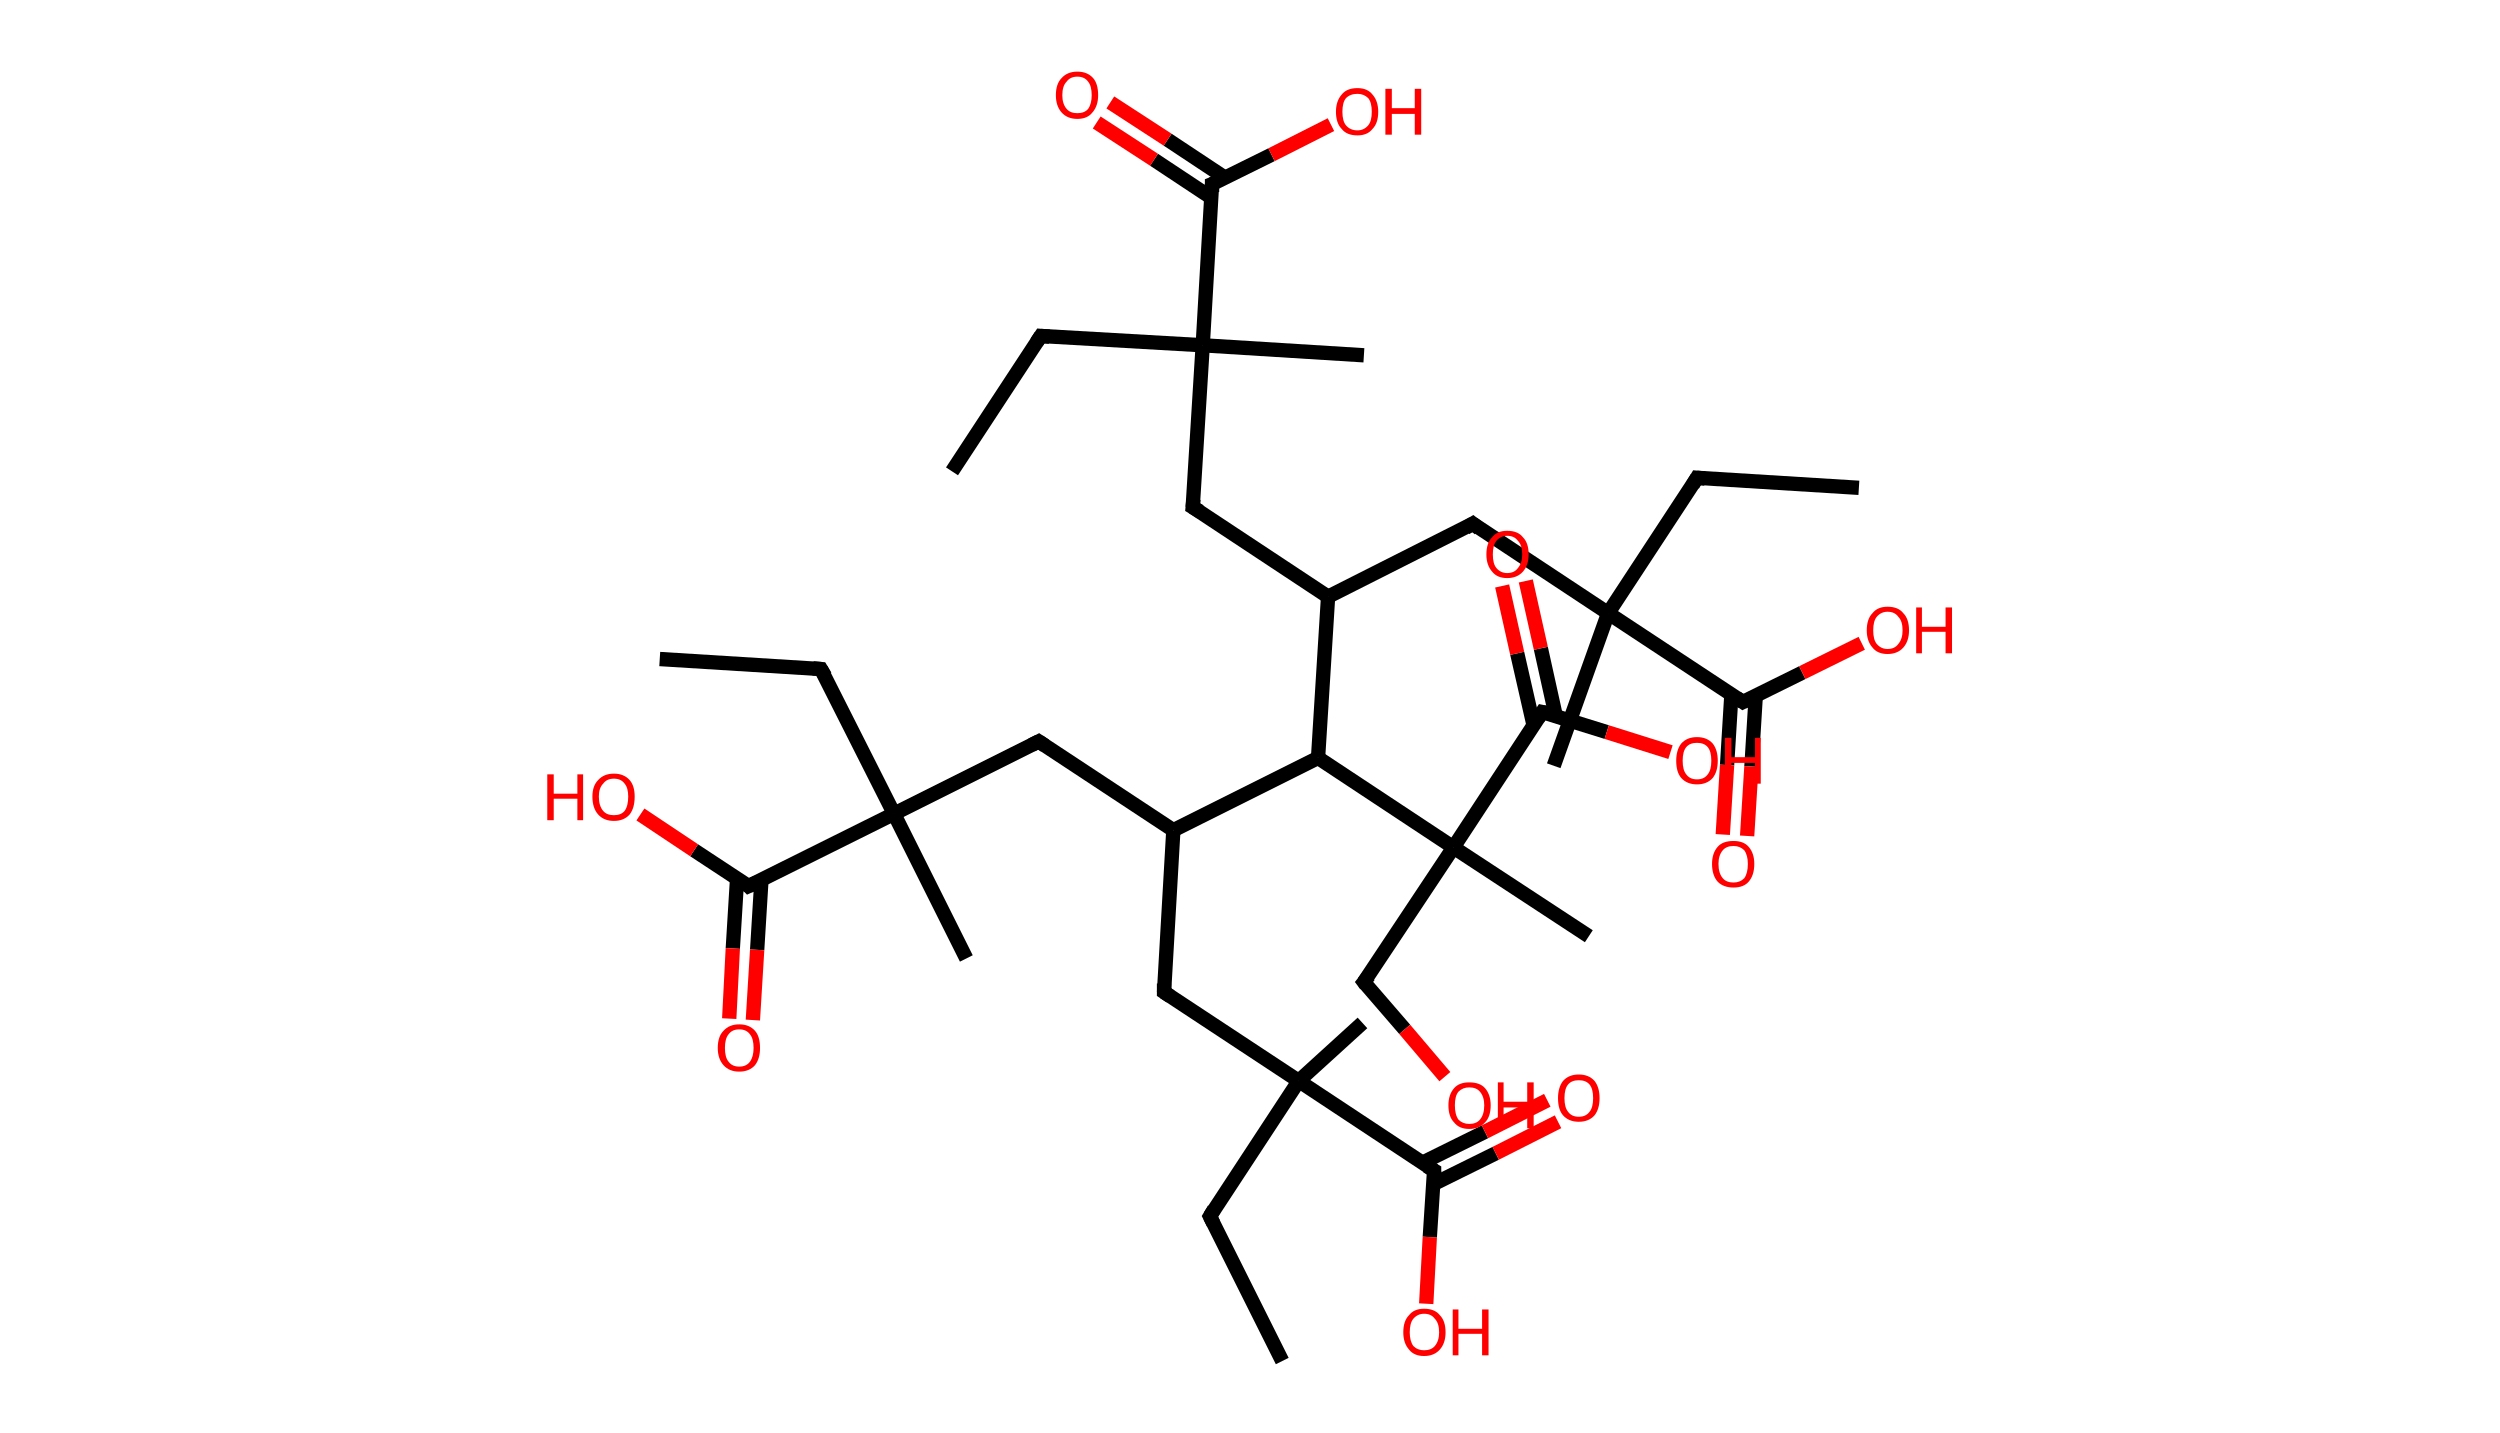<?xml version='1.0' encoding='ASCII' standalone='yes'?>
<svg xmlns="http://www.w3.org/2000/svg" xmlns:rdkit="http://www.rdkit.org/xml" xmlns:xlink="http://www.w3.org/1999/xlink" version="1.1" baseProfile="full" xml:space="preserve" width="349px" height="200px" viewBox="0 0 349 200">
<!-- END OF HEADER -->
<rect style="opacity:1.0;fill:#FFFFFF;stroke:none" width="349.0" height="200.0" x="0.0" y="0.0"> </rect>
<path class="bond-0 atom-0 atom-1" d="M 132.9,65.8 L 145.3,46.9" style="fill:none;fill-rule:evenodd;stroke:#000000;stroke-width:2.0px;stroke-linecap:butt;stroke-linejoin:miter;stroke-opacity:1"/>
<path class="bond-1 atom-1 atom-2" d="M 145.3,46.9 L 167.9,48.2" style="fill:none;fill-rule:evenodd;stroke:#000000;stroke-width:2.0px;stroke-linecap:butt;stroke-linejoin:miter;stroke-opacity:1"/>
<path class="bond-2 atom-2 atom-3" d="M 167.9,48.2 L 190.4,49.6" style="fill:none;fill-rule:evenodd;stroke:#000000;stroke-width:2.0px;stroke-linecap:butt;stroke-linejoin:miter;stroke-opacity:1"/>
<path class="bond-3 atom-2 atom-4" d="M 167.9,48.2 L 166.5,70.8" style="fill:none;fill-rule:evenodd;stroke:#000000;stroke-width:2.0px;stroke-linecap:butt;stroke-linejoin:miter;stroke-opacity:1"/>
<path class="bond-4 atom-4 atom-5" d="M 166.5,70.8 L 185.4,83.3" style="fill:none;fill-rule:evenodd;stroke:#000000;stroke-width:2.0px;stroke-linecap:butt;stroke-linejoin:miter;stroke-opacity:1"/>
<path class="bond-5 atom-5 atom-6" d="M 185.4,83.3 L 205.6,73.1" style="fill:none;fill-rule:evenodd;stroke:#000000;stroke-width:2.0px;stroke-linecap:butt;stroke-linejoin:miter;stroke-opacity:1"/>
<path class="bond-6 atom-6 atom-7" d="M 205.6,73.1 L 224.5,85.6" style="fill:none;fill-rule:evenodd;stroke:#000000;stroke-width:2.0px;stroke-linecap:butt;stroke-linejoin:miter;stroke-opacity:1"/>
<path class="bond-7 atom-7 atom-8" d="M 224.5,85.6 L 216.9,106.9" style="fill:none;fill-rule:evenodd;stroke:#000000;stroke-width:2.0px;stroke-linecap:butt;stroke-linejoin:miter;stroke-opacity:1"/>
<path class="bond-8 atom-7 atom-9" d="M 224.5,85.6 L 236.9,66.7" style="fill:none;fill-rule:evenodd;stroke:#000000;stroke-width:2.0px;stroke-linecap:butt;stroke-linejoin:miter;stroke-opacity:1"/>
<path class="bond-9 atom-9 atom-10" d="M 236.9,66.7 L 259.5,68.1" style="fill:none;fill-rule:evenodd;stroke:#000000;stroke-width:2.0px;stroke-linecap:butt;stroke-linejoin:miter;stroke-opacity:1"/>
<path class="bond-10 atom-7 atom-11" d="M 224.5,85.6 L 243.3,98.0" style="fill:none;fill-rule:evenodd;stroke:#000000;stroke-width:2.0px;stroke-linecap:butt;stroke-linejoin:miter;stroke-opacity:1"/>
<path class="bond-11 atom-11 atom-12" d="M 241.7,97.0 L 241.1,106.8" style="fill:none;fill-rule:evenodd;stroke:#000000;stroke-width:2.0px;stroke-linecap:butt;stroke-linejoin:miter;stroke-opacity:1"/>
<path class="bond-11 atom-11 atom-12" d="M 241.1,106.8 L 240.5,116.5" style="fill:none;fill-rule:evenodd;stroke:#FF0000;stroke-width:2.0px;stroke-linecap:butt;stroke-linejoin:miter;stroke-opacity:1"/>
<path class="bond-11 atom-11 atom-12" d="M 245.1,97.2 L 244.5,107.0" style="fill:none;fill-rule:evenodd;stroke:#000000;stroke-width:2.0px;stroke-linecap:butt;stroke-linejoin:miter;stroke-opacity:1"/>
<path class="bond-11 atom-11 atom-12" d="M 244.5,107.0 L 243.9,116.7" style="fill:none;fill-rule:evenodd;stroke:#FF0000;stroke-width:2.0px;stroke-linecap:butt;stroke-linejoin:miter;stroke-opacity:1"/>
<path class="bond-12 atom-11 atom-13" d="M 243.3,98.0 L 251.6,93.9" style="fill:none;fill-rule:evenodd;stroke:#000000;stroke-width:2.0px;stroke-linecap:butt;stroke-linejoin:miter;stroke-opacity:1"/>
<path class="bond-12 atom-11 atom-13" d="M 251.6,93.9 L 259.9,89.8" style="fill:none;fill-rule:evenodd;stroke:#FF0000;stroke-width:2.0px;stroke-linecap:butt;stroke-linejoin:miter;stroke-opacity:1"/>
<path class="bond-13 atom-5 atom-14" d="M 185.4,83.3 L 184.0,105.8" style="fill:none;fill-rule:evenodd;stroke:#000000;stroke-width:2.0px;stroke-linecap:butt;stroke-linejoin:miter;stroke-opacity:1"/>
<path class="bond-14 atom-14 atom-15" d="M 184.0,105.8 L 163.8,115.9" style="fill:none;fill-rule:evenodd;stroke:#000000;stroke-width:2.0px;stroke-linecap:butt;stroke-linejoin:miter;stroke-opacity:1"/>
<path class="bond-15 atom-15 atom-16" d="M 163.8,115.9 L 145.0,103.5" style="fill:none;fill-rule:evenodd;stroke:#000000;stroke-width:2.0px;stroke-linecap:butt;stroke-linejoin:miter;stroke-opacity:1"/>
<path class="bond-16 atom-16 atom-17" d="M 145.0,103.5 L 124.8,113.6" style="fill:none;fill-rule:evenodd;stroke:#000000;stroke-width:2.0px;stroke-linecap:butt;stroke-linejoin:miter;stroke-opacity:1"/>
<path class="bond-17 atom-17 atom-18" d="M 124.8,113.6 L 134.9,133.8" style="fill:none;fill-rule:evenodd;stroke:#000000;stroke-width:2.0px;stroke-linecap:butt;stroke-linejoin:miter;stroke-opacity:1"/>
<path class="bond-18 atom-17 atom-19" d="M 124.8,113.6 L 114.6,93.4" style="fill:none;fill-rule:evenodd;stroke:#000000;stroke-width:2.0px;stroke-linecap:butt;stroke-linejoin:miter;stroke-opacity:1"/>
<path class="bond-19 atom-19 atom-20" d="M 114.6,93.4 L 92.1,92.0" style="fill:none;fill-rule:evenodd;stroke:#000000;stroke-width:2.0px;stroke-linecap:butt;stroke-linejoin:miter;stroke-opacity:1"/>
<path class="bond-20 atom-17 atom-21" d="M 124.8,113.6 L 104.5,123.7" style="fill:none;fill-rule:evenodd;stroke:#000000;stroke-width:2.0px;stroke-linecap:butt;stroke-linejoin:miter;stroke-opacity:1"/>
<path class="bond-21 atom-21 atom-22" d="M 102.9,122.6 L 102.3,132.4" style="fill:none;fill-rule:evenodd;stroke:#000000;stroke-width:2.0px;stroke-linecap:butt;stroke-linejoin:miter;stroke-opacity:1"/>
<path class="bond-21 atom-21 atom-22" d="M 102.3,132.4 L 101.8,142.2" style="fill:none;fill-rule:evenodd;stroke:#FF0000;stroke-width:2.0px;stroke-linecap:butt;stroke-linejoin:miter;stroke-opacity:1"/>
<path class="bond-21 atom-21 atom-22" d="M 106.3,122.8 L 105.7,132.6" style="fill:none;fill-rule:evenodd;stroke:#000000;stroke-width:2.0px;stroke-linecap:butt;stroke-linejoin:miter;stroke-opacity:1"/>
<path class="bond-21 atom-21 atom-22" d="M 105.7,132.6 L 105.1,142.4" style="fill:none;fill-rule:evenodd;stroke:#FF0000;stroke-width:2.0px;stroke-linecap:butt;stroke-linejoin:miter;stroke-opacity:1"/>
<path class="bond-22 atom-21 atom-23" d="M 104.5,123.7 L 96.9,118.7" style="fill:none;fill-rule:evenodd;stroke:#000000;stroke-width:2.0px;stroke-linecap:butt;stroke-linejoin:miter;stroke-opacity:1"/>
<path class="bond-22 atom-21 atom-23" d="M 96.9,118.7 L 89.4,113.7" style="fill:none;fill-rule:evenodd;stroke:#FF0000;stroke-width:2.0px;stroke-linecap:butt;stroke-linejoin:miter;stroke-opacity:1"/>
<path class="bond-23 atom-15 atom-24" d="M 163.8,115.9 L 162.5,138.5" style="fill:none;fill-rule:evenodd;stroke:#000000;stroke-width:2.0px;stroke-linecap:butt;stroke-linejoin:miter;stroke-opacity:1"/>
<path class="bond-24 atom-24 atom-25" d="M 162.5,138.5 L 181.3,150.9" style="fill:none;fill-rule:evenodd;stroke:#000000;stroke-width:2.0px;stroke-linecap:butt;stroke-linejoin:miter;stroke-opacity:1"/>
<path class="bond-25 atom-25 atom-26" d="M 181.3,150.9 L 190.2,142.8" style="fill:none;fill-rule:evenodd;stroke:#000000;stroke-width:2.0px;stroke-linecap:butt;stroke-linejoin:miter;stroke-opacity:1"/>
<path class="bond-26 atom-25 atom-27" d="M 181.3,150.9 L 168.9,169.8" style="fill:none;fill-rule:evenodd;stroke:#000000;stroke-width:2.0px;stroke-linecap:butt;stroke-linejoin:miter;stroke-opacity:1"/>
<path class="bond-27 atom-27 atom-28" d="M 168.9,169.8 L 179.0,190.0" style="fill:none;fill-rule:evenodd;stroke:#000000;stroke-width:2.0px;stroke-linecap:butt;stroke-linejoin:miter;stroke-opacity:1"/>
<path class="bond-28 atom-25 atom-29" d="M 181.3,150.9 L 200.2,163.4" style="fill:none;fill-rule:evenodd;stroke:#000000;stroke-width:2.0px;stroke-linecap:butt;stroke-linejoin:miter;stroke-opacity:1"/>
<path class="bond-29 atom-29 atom-30" d="M 200.1,165.3 L 208.8,161.0" style="fill:none;fill-rule:evenodd;stroke:#000000;stroke-width:2.0px;stroke-linecap:butt;stroke-linejoin:miter;stroke-opacity:1"/>
<path class="bond-29 atom-29 atom-30" d="M 208.8,161.0 L 217.5,156.6" style="fill:none;fill-rule:evenodd;stroke:#FF0000;stroke-width:2.0px;stroke-linecap:butt;stroke-linejoin:miter;stroke-opacity:1"/>
<path class="bond-29 atom-29 atom-30" d="M 198.6,162.3 L 207.3,158.0" style="fill:none;fill-rule:evenodd;stroke:#000000;stroke-width:2.0px;stroke-linecap:butt;stroke-linejoin:miter;stroke-opacity:1"/>
<path class="bond-29 atom-29 atom-30" d="M 207.3,158.0 L 216.0,153.6" style="fill:none;fill-rule:evenodd;stroke:#FF0000;stroke-width:2.0px;stroke-linecap:butt;stroke-linejoin:miter;stroke-opacity:1"/>
<path class="bond-30 atom-29 atom-31" d="M 200.2,163.4 L 199.6,172.7" style="fill:none;fill-rule:evenodd;stroke:#000000;stroke-width:2.0px;stroke-linecap:butt;stroke-linejoin:miter;stroke-opacity:1"/>
<path class="bond-30 atom-29 atom-31" d="M 199.6,172.7 L 199.1,182.0" style="fill:none;fill-rule:evenodd;stroke:#FF0000;stroke-width:2.0px;stroke-linecap:butt;stroke-linejoin:miter;stroke-opacity:1"/>
<path class="bond-31 atom-14 atom-32" d="M 184.0,105.8 L 202.9,118.3" style="fill:none;fill-rule:evenodd;stroke:#000000;stroke-width:2.0px;stroke-linecap:butt;stroke-linejoin:miter;stroke-opacity:1"/>
<path class="bond-32 atom-32 atom-33" d="M 202.9,118.3 L 221.8,130.7" style="fill:none;fill-rule:evenodd;stroke:#000000;stroke-width:2.0px;stroke-linecap:butt;stroke-linejoin:miter;stroke-opacity:1"/>
<path class="bond-33 atom-32 atom-34" d="M 202.9,118.3 L 190.4,137.1" style="fill:none;fill-rule:evenodd;stroke:#000000;stroke-width:2.0px;stroke-linecap:butt;stroke-linejoin:miter;stroke-opacity:1"/>
<path class="bond-34 atom-34 atom-35" d="M 190.4,137.1 L 196.1,143.7" style="fill:none;fill-rule:evenodd;stroke:#000000;stroke-width:2.0px;stroke-linecap:butt;stroke-linejoin:miter;stroke-opacity:1"/>
<path class="bond-34 atom-34 atom-35" d="M 196.1,143.7 L 201.7,150.3" style="fill:none;fill-rule:evenodd;stroke:#FF0000;stroke-width:2.0px;stroke-linecap:butt;stroke-linejoin:miter;stroke-opacity:1"/>
<path class="bond-35 atom-32 atom-36" d="M 202.9,118.3 L 215.3,99.4" style="fill:none;fill-rule:evenodd;stroke:#000000;stroke-width:2.0px;stroke-linecap:butt;stroke-linejoin:miter;stroke-opacity:1"/>
<path class="bond-36 atom-36 atom-37" d="M 217.2,100.0 L 215.1,90.5" style="fill:none;fill-rule:evenodd;stroke:#000000;stroke-width:2.0px;stroke-linecap:butt;stroke-linejoin:miter;stroke-opacity:1"/>
<path class="bond-36 atom-36 atom-37" d="M 215.1,90.5 L 213.0,81.1" style="fill:none;fill-rule:evenodd;stroke:#FF0000;stroke-width:2.0px;stroke-linecap:butt;stroke-linejoin:miter;stroke-opacity:1"/>
<path class="bond-36 atom-36 atom-37" d="M 214.1,101.3 L 211.8,91.2" style="fill:none;fill-rule:evenodd;stroke:#000000;stroke-width:2.0px;stroke-linecap:butt;stroke-linejoin:miter;stroke-opacity:1"/>
<path class="bond-36 atom-36 atom-37" d="M 211.8,91.2 L 209.7,81.8" style="fill:none;fill-rule:evenodd;stroke:#FF0000;stroke-width:2.0px;stroke-linecap:butt;stroke-linejoin:miter;stroke-opacity:1"/>
<path class="bond-37 atom-36 atom-38" d="M 215.3,99.4 L 224.3,102.2" style="fill:none;fill-rule:evenodd;stroke:#000000;stroke-width:2.0px;stroke-linecap:butt;stroke-linejoin:miter;stroke-opacity:1"/>
<path class="bond-37 atom-36 atom-38" d="M 224.3,102.2 L 233.2,105.0" style="fill:none;fill-rule:evenodd;stroke:#FF0000;stroke-width:2.0px;stroke-linecap:butt;stroke-linejoin:miter;stroke-opacity:1"/>
<path class="bond-38 atom-2 atom-39" d="M 167.9,48.2 L 169.2,25.7" style="fill:none;fill-rule:evenodd;stroke:#000000;stroke-width:2.0px;stroke-linecap:butt;stroke-linejoin:miter;stroke-opacity:1"/>
<path class="bond-39 atom-39 atom-40" d="M 171.0,24.8 L 163.0,19.5" style="fill:none;fill-rule:evenodd;stroke:#000000;stroke-width:2.0px;stroke-linecap:butt;stroke-linejoin:miter;stroke-opacity:1"/>
<path class="bond-39 atom-39 atom-40" d="M 163.0,19.5 L 155.0,14.3" style="fill:none;fill-rule:evenodd;stroke:#FF0000;stroke-width:2.0px;stroke-linecap:butt;stroke-linejoin:miter;stroke-opacity:1"/>
<path class="bond-39 atom-39 atom-40" d="M 169.1,27.6 L 161.1,22.3" style="fill:none;fill-rule:evenodd;stroke:#000000;stroke-width:2.0px;stroke-linecap:butt;stroke-linejoin:miter;stroke-opacity:1"/>
<path class="bond-39 atom-39 atom-40" d="M 161.1,22.3 L 153.1,17.1" style="fill:none;fill-rule:evenodd;stroke:#FF0000;stroke-width:2.0px;stroke-linecap:butt;stroke-linejoin:miter;stroke-opacity:1"/>
<path class="bond-40 atom-39 atom-41" d="M 169.2,25.7 L 177.5,21.6" style="fill:none;fill-rule:evenodd;stroke:#000000;stroke-width:2.0px;stroke-linecap:butt;stroke-linejoin:miter;stroke-opacity:1"/>
<path class="bond-40 atom-39 atom-41" d="M 177.5,21.6 L 185.8,17.4" style="fill:none;fill-rule:evenodd;stroke:#FF0000;stroke-width:2.0px;stroke-linecap:butt;stroke-linejoin:miter;stroke-opacity:1"/>
<path d="M 144.7,47.8 L 145.3,46.9 L 146.5,47.0" style="fill:none;stroke:#000000;stroke-width:2.0px;stroke-linecap:butt;stroke-linejoin:miter;stroke-opacity:1;"/>
<path d="M 166.6,69.7 L 166.5,70.8 L 167.5,71.4" style="fill:none;stroke:#000000;stroke-width:2.0px;stroke-linecap:butt;stroke-linejoin:miter;stroke-opacity:1;"/>
<path d="M 204.6,73.7 L 205.6,73.1 L 206.5,73.8" style="fill:none;stroke:#000000;stroke-width:2.0px;stroke-linecap:butt;stroke-linejoin:miter;stroke-opacity:1;"/>
<path d="M 236.3,67.7 L 236.9,66.7 L 238.0,66.8" style="fill:none;stroke:#000000;stroke-width:2.0px;stroke-linecap:butt;stroke-linejoin:miter;stroke-opacity:1;"/>
<path d="M 242.4,97.4 L 243.3,98.0 L 243.7,97.8" style="fill:none;stroke:#000000;stroke-width:2.0px;stroke-linecap:butt;stroke-linejoin:miter;stroke-opacity:1;"/>
<path d="M 145.9,104.1 L 145.0,103.5 L 144.0,104.0" style="fill:none;stroke:#000000;stroke-width:2.0px;stroke-linecap:butt;stroke-linejoin:miter;stroke-opacity:1;"/>
<path d="M 115.2,94.4 L 114.6,93.4 L 113.5,93.3" style="fill:none;stroke:#000000;stroke-width:2.0px;stroke-linecap:butt;stroke-linejoin:miter;stroke-opacity:1;"/>
<path d="M 105.6,123.2 L 104.5,123.7 L 104.2,123.4" style="fill:none;stroke:#000000;stroke-width:2.0px;stroke-linecap:butt;stroke-linejoin:miter;stroke-opacity:1;"/>
<path d="M 162.5,137.3 L 162.5,138.5 L 163.4,139.1" style="fill:none;stroke:#000000;stroke-width:2.0px;stroke-linecap:butt;stroke-linejoin:miter;stroke-opacity:1;"/>
<path d="M 169.5,168.8 L 168.9,169.8 L 169.4,170.8" style="fill:none;stroke:#000000;stroke-width:2.0px;stroke-linecap:butt;stroke-linejoin:miter;stroke-opacity:1;"/>
<path d="M 199.2,162.8 L 200.2,163.4 L 200.2,163.8" style="fill:none;stroke:#000000;stroke-width:2.0px;stroke-linecap:butt;stroke-linejoin:miter;stroke-opacity:1;"/>
<path d="M 191.1,136.2 L 190.4,137.1 L 190.7,137.5" style="fill:none;stroke:#000000;stroke-width:2.0px;stroke-linecap:butt;stroke-linejoin:miter;stroke-opacity:1;"/>
<path d="M 214.7,100.3 L 215.3,99.4 L 215.8,99.5" style="fill:none;stroke:#000000;stroke-width:2.0px;stroke-linecap:butt;stroke-linejoin:miter;stroke-opacity:1;"/>
<path d="M 169.2,26.8 L 169.2,25.7 L 169.7,25.5" style="fill:none;stroke:#000000;stroke-width:2.0px;stroke-linecap:butt;stroke-linejoin:miter;stroke-opacity:1;"/>
<path class="atom-12" d="M 239.0 120.6 Q 239.0 119.1, 239.8 118.2 Q 240.5 117.4, 242.0 117.4 Q 243.4 117.4, 244.1 118.2 Q 244.9 119.1, 244.9 120.6 Q 244.9 122.2, 244.1 123.1 Q 243.4 123.9, 242.0 123.9 Q 240.6 123.9, 239.8 123.1 Q 239.0 122.2, 239.0 120.6 M 242.0 123.2 Q 242.9 123.2, 243.5 122.6 Q 244.0 121.9, 244.0 120.6 Q 244.0 119.4, 243.5 118.7 Q 242.9 118.1, 242.0 118.1 Q 241.0 118.1, 240.5 118.7 Q 239.9 119.4, 239.9 120.6 Q 239.9 121.9, 240.5 122.6 Q 241.0 123.2, 242.0 123.2 " fill="#FF0000"/>
<path class="atom-13" d="M 260.6 88.0 Q 260.6 86.4, 261.4 85.6 Q 262.1 84.7, 263.5 84.7 Q 265.0 84.7, 265.7 85.6 Q 266.5 86.4, 266.5 88.0 Q 266.5 89.5, 265.7 90.4 Q 264.9 91.3, 263.5 91.3 Q 262.1 91.3, 261.4 90.4 Q 260.6 89.5, 260.6 88.0 M 263.5 90.6 Q 264.5 90.6, 265.0 89.9 Q 265.6 89.2, 265.6 88.0 Q 265.6 86.7, 265.0 86.1 Q 264.5 85.4, 263.5 85.4 Q 262.6 85.4, 262.0 86.1 Q 261.5 86.7, 261.5 88.0 Q 261.5 89.3, 262.0 89.9 Q 262.6 90.6, 263.5 90.6 " fill="#FF0000"/>
<path class="atom-13" d="M 267.5 84.8 L 268.3 84.8 L 268.3 87.5 L 271.6 87.5 L 271.6 84.8 L 272.5 84.8 L 272.5 91.2 L 271.6 91.2 L 271.6 88.2 L 268.3 88.2 L 268.3 91.2 L 267.5 91.2 L 267.5 84.8 " fill="#FF0000"/>
<path class="atom-22" d="M 100.2 146.3 Q 100.2 144.7, 101.0 143.9 Q 101.8 143.0, 103.2 143.0 Q 104.6 143.0, 105.4 143.9 Q 106.1 144.7, 106.1 146.3 Q 106.1 147.8, 105.4 148.7 Q 104.6 149.6, 103.2 149.6 Q 101.8 149.6, 101.0 148.7 Q 100.2 147.8, 100.2 146.3 M 103.2 148.9 Q 104.2 148.9, 104.7 148.2 Q 105.2 147.5, 105.2 146.3 Q 105.2 145.0, 104.7 144.4 Q 104.2 143.7, 103.2 143.7 Q 102.2 143.7, 101.7 144.4 Q 101.2 145.0, 101.2 146.3 Q 101.2 147.6, 101.7 148.2 Q 102.2 148.9, 103.2 148.9 " fill="#FF0000"/>
<path class="atom-23" d="M 76.4 108.1 L 77.3 108.1 L 77.3 110.8 L 80.6 110.8 L 80.6 108.1 L 81.4 108.1 L 81.4 114.5 L 80.6 114.5 L 80.6 111.5 L 77.3 111.5 L 77.3 114.5 L 76.4 114.5 L 76.4 108.1 " fill="#FF0000"/>
<path class="atom-23" d="M 82.7 111.2 Q 82.7 109.7, 83.5 108.9 Q 84.3 108.0, 85.7 108.0 Q 87.1 108.0, 87.9 108.9 Q 88.6 109.7, 88.6 111.2 Q 88.6 112.8, 87.9 113.7 Q 87.1 114.6, 85.7 114.6 Q 84.3 114.6, 83.5 113.7 Q 82.7 112.8, 82.7 111.2 M 85.7 113.8 Q 86.7 113.8, 87.2 113.2 Q 87.7 112.5, 87.7 111.2 Q 87.7 110.0, 87.2 109.4 Q 86.7 108.7, 85.7 108.7 Q 84.7 108.7, 84.2 109.4 Q 83.6 110.0, 83.6 111.2 Q 83.6 112.5, 84.2 113.2 Q 84.7 113.8, 85.7 113.8 " fill="#FF0000"/>
<path class="atom-30" d="M 217.5 153.3 Q 217.5 151.8, 218.2 150.9 Q 219.0 150.0, 220.4 150.0 Q 221.8 150.0, 222.6 150.9 Q 223.3 151.8, 223.3 153.3 Q 223.3 154.8, 222.6 155.7 Q 221.8 156.6, 220.4 156.6 Q 219.0 156.6, 218.2 155.7 Q 217.5 154.9, 217.5 153.3 M 220.4 155.9 Q 221.4 155.9, 221.9 155.2 Q 222.4 154.6, 222.4 153.3 Q 222.4 152.0, 221.9 151.4 Q 221.4 150.8, 220.4 150.8 Q 219.4 150.8, 218.9 151.4 Q 218.4 152.0, 218.4 153.3 Q 218.4 154.6, 218.9 155.2 Q 219.4 155.9, 220.4 155.9 " fill="#FF0000"/>
<path class="atom-31" d="M 195.9 186.0 Q 195.9 184.4, 196.7 183.6 Q 197.4 182.7, 198.8 182.7 Q 200.3 182.7, 201.0 183.6 Q 201.8 184.4, 201.8 186.0 Q 201.8 187.5, 201.0 188.4 Q 200.2 189.3, 198.8 189.3 Q 197.4 189.3, 196.7 188.4 Q 195.9 187.5, 195.9 186.0 M 198.8 188.5 Q 199.8 188.5, 200.3 187.9 Q 200.9 187.2, 200.9 186.0 Q 200.9 184.7, 200.3 184.1 Q 199.8 183.4, 198.8 183.4 Q 197.9 183.4, 197.3 184.1 Q 196.8 184.7, 196.8 186.0 Q 196.8 187.2, 197.3 187.9 Q 197.9 188.5, 198.8 188.5 " fill="#FF0000"/>
<path class="atom-31" d="M 202.8 182.8 L 203.6 182.8 L 203.6 185.5 L 206.9 185.5 L 206.9 182.8 L 207.8 182.8 L 207.8 189.2 L 206.9 189.2 L 206.9 186.2 L 203.6 186.2 L 203.6 189.2 L 202.8 189.2 L 202.8 182.8 " fill="#FF0000"/>
<path class="atom-35" d="M 202.2 154.3 Q 202.2 152.8, 203.0 151.9 Q 203.7 151.1, 205.1 151.1 Q 206.6 151.1, 207.3 151.9 Q 208.1 152.8, 208.1 154.3 Q 208.1 155.9, 207.3 156.7 Q 206.5 157.6, 205.1 157.6 Q 203.7 157.6, 203.0 156.7 Q 202.2 155.9, 202.2 154.3 M 205.1 156.9 Q 206.1 156.9, 206.6 156.3 Q 207.2 155.6, 207.2 154.3 Q 207.2 153.1, 206.6 152.4 Q 206.1 151.8, 205.1 151.8 Q 204.2 151.8, 203.6 152.4 Q 203.1 153.0, 203.1 154.3 Q 203.1 155.6, 203.6 156.3 Q 204.2 156.9, 205.1 156.9 " fill="#FF0000"/>
<path class="atom-35" d="M 209.1 151.1 L 209.9 151.1 L 209.9 153.8 L 213.2 153.8 L 213.2 151.1 L 214.1 151.1 L 214.1 157.5 L 213.2 157.5 L 213.2 154.6 L 209.9 154.6 L 209.9 157.5 L 209.1 157.5 L 209.1 151.1 " fill="#FF0000"/>
<path class="atom-37" d="M 207.5 77.4 Q 207.5 75.8, 208.3 75.0 Q 209.0 74.1, 210.4 74.1 Q 211.9 74.1, 212.6 75.0 Q 213.4 75.8, 213.4 77.4 Q 213.4 78.9, 212.6 79.8 Q 211.8 80.7, 210.4 80.7 Q 209.0 80.7, 208.3 79.8 Q 207.5 78.9, 207.5 77.4 M 210.4 80.0 Q 211.4 80.0, 211.9 79.3 Q 212.5 78.6, 212.5 77.4 Q 212.5 76.1, 211.9 75.5 Q 211.4 74.8, 210.4 74.8 Q 209.5 74.8, 208.9 75.5 Q 208.4 76.1, 208.4 77.4 Q 208.4 78.7, 208.9 79.3 Q 209.5 80.0, 210.4 80.0 " fill="#FF0000"/>
<path class="atom-38" d="M 234.0 106.2 Q 234.0 104.7, 234.7 103.8 Q 235.5 102.9, 236.9 102.9 Q 238.3 102.9, 239.1 103.8 Q 239.8 104.7, 239.8 106.2 Q 239.8 107.7, 239.1 108.6 Q 238.3 109.5, 236.9 109.5 Q 235.5 109.5, 234.7 108.6 Q 234.0 107.8, 234.0 106.2 M 236.9 108.8 Q 237.9 108.8, 238.4 108.1 Q 238.9 107.5, 238.9 106.2 Q 238.9 104.9, 238.4 104.3 Q 237.9 103.7, 236.9 103.7 Q 235.9 103.7, 235.4 104.3 Q 234.9 104.9, 234.9 106.2 Q 234.9 107.5, 235.4 108.1 Q 235.9 108.8, 236.9 108.8 " fill="#FF0000"/>
<path class="atom-38" d="M 240.8 103.0 L 241.7 103.0 L 241.7 105.7 L 245.0 105.7 L 245.0 103.0 L 245.8 103.0 L 245.8 109.4 L 245.0 109.4 L 245.0 106.5 L 241.7 106.5 L 241.7 109.4 L 240.8 109.4 L 240.8 103.0 " fill="#FF0000"/>
<path class="atom-40" d="M 147.4 13.3 Q 147.4 11.7, 148.2 10.9 Q 149.0 10.0, 150.4 10.0 Q 151.8 10.0, 152.6 10.9 Q 153.3 11.7, 153.3 13.3 Q 153.3 14.8, 152.5 15.7 Q 151.8 16.6, 150.4 16.6 Q 149.0 16.6, 148.2 15.7 Q 147.4 14.8, 147.4 13.3 M 150.4 15.8 Q 151.4 15.8, 151.9 15.2 Q 152.4 14.5, 152.4 13.3 Q 152.4 12.0, 151.9 11.4 Q 151.4 10.7, 150.4 10.7 Q 149.4 10.7, 148.9 11.4 Q 148.3 12.0, 148.3 13.3 Q 148.3 14.5, 148.9 15.2 Q 149.4 15.8, 150.4 15.8 " fill="#FF0000"/>
<path class="atom-41" d="M 186.5 15.6 Q 186.5 14.1, 187.3 13.2 Q 188.0 12.3, 189.5 12.3 Q 190.9 12.3, 191.6 13.2 Q 192.4 14.1, 192.4 15.6 Q 192.4 17.2, 191.6 18.0 Q 190.9 18.9, 189.5 18.9 Q 188.0 18.9, 187.3 18.0 Q 186.5 17.2, 186.5 15.6 M 189.5 18.2 Q 190.4 18.2, 191.0 17.5 Q 191.5 16.9, 191.5 15.6 Q 191.5 14.3, 191.0 13.7 Q 190.4 13.1, 189.5 13.1 Q 188.5 13.1, 187.9 13.7 Q 187.4 14.3, 187.4 15.6 Q 187.4 16.9, 187.9 17.5 Q 188.5 18.2, 189.5 18.2 " fill="#FF0000"/>
<path class="atom-41" d="M 193.4 12.4 L 194.3 12.4 L 194.3 15.1 L 197.5 15.1 L 197.5 12.4 L 198.4 12.4 L 198.4 18.8 L 197.5 18.8 L 197.5 15.9 L 194.3 15.9 L 194.3 18.8 L 193.4 18.8 L 193.4 12.4 " fill="#FF0000"/>
</svg>
